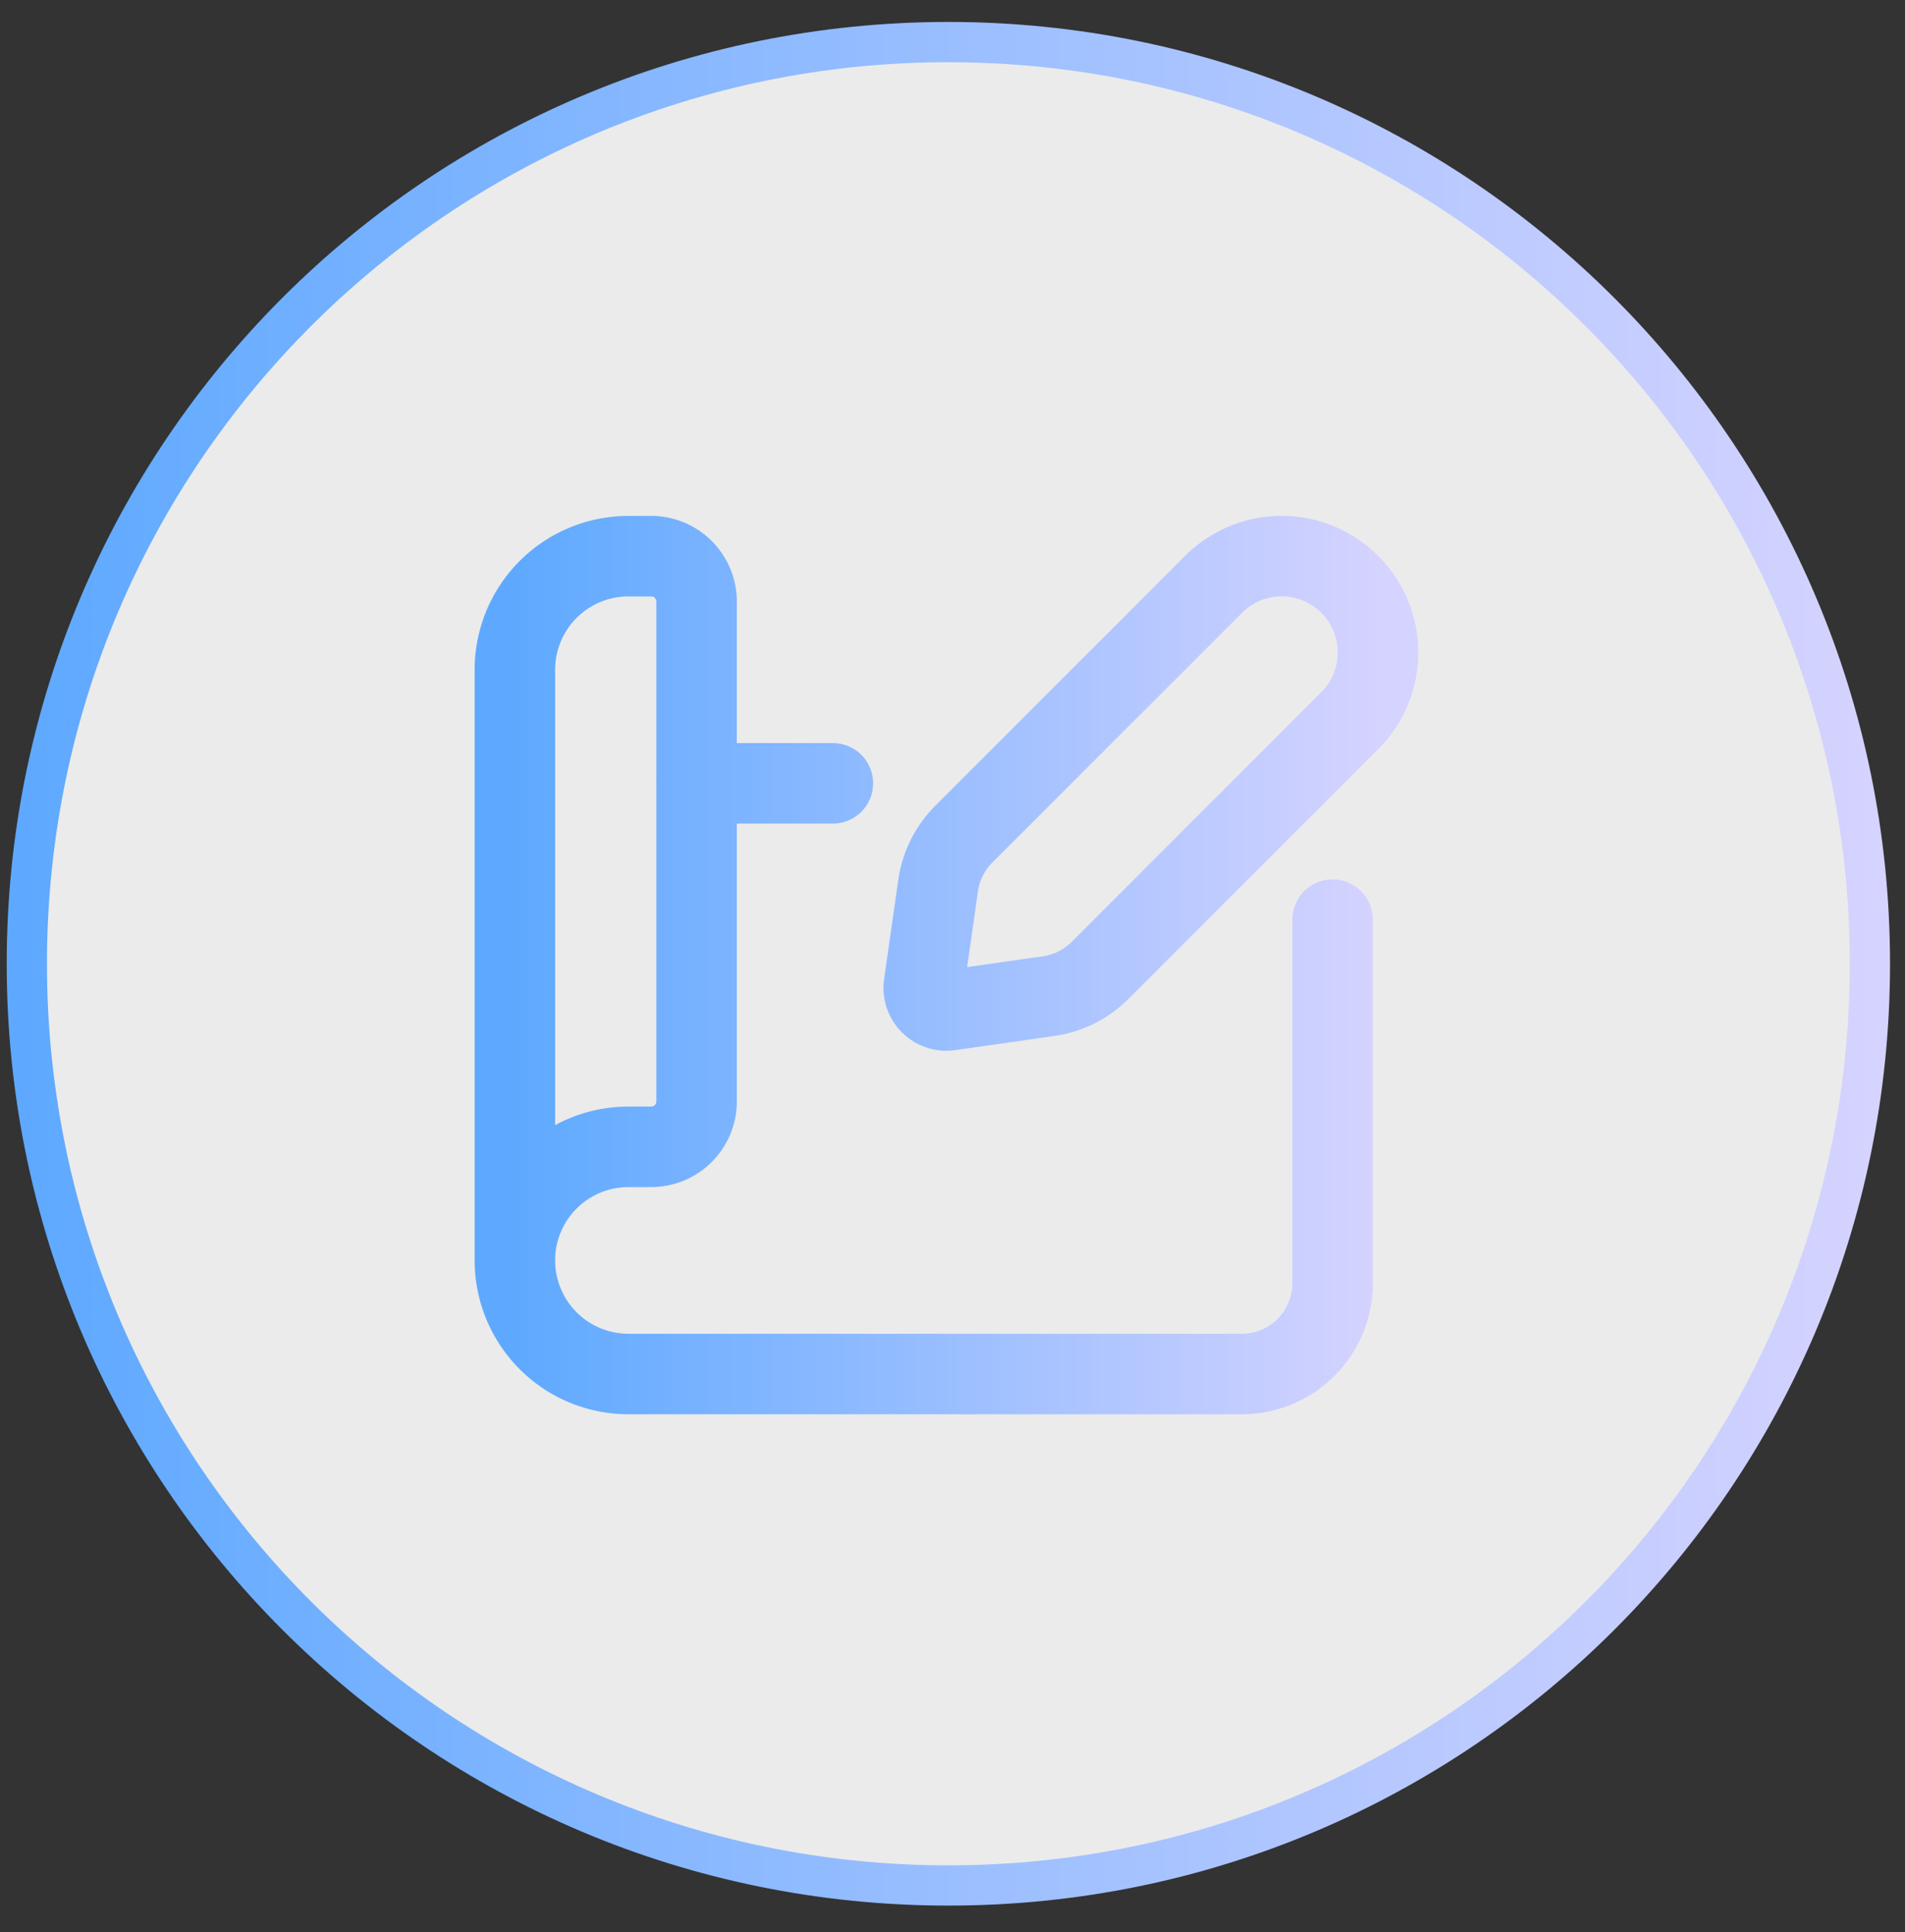 <svg width="71" height="72" fill="none" xmlns="http://www.w3.org/2000/svg"><rect width="100%" height="100%" fill="#333333" stroke="none"/><path d="M35.346 1.568C16.37 1.568 1 16.938 1 35.914 1 54.891 16.37 70.26 35.346 70.26c18.977 0 34.346-15.37 34.346-34.346S54.302 1.568 35.346 1.568Z" fill="#fff" fill-opacity=".9" stroke="url(#a)" stroke-width="1.5"/><path d="M31.041 29.19h-5.08M19.19 46.968v-22.01a4.233 4.233 0 0 1 4.232-4.233h.847c.935 0 1.693.758 1.693 1.693v18.624c0 .935-.758 1.693-1.693 1.693h-.847a4.233 4.233 0 0 0-4.233 4.233Zm0 0a4.233 4.233 0 0 0 4.232 4.233H46.28a3.386 3.386 0 0 0 3.387-3.386V34.27m-10.583 2.85-3.69.527a.843.843 0 0 1-.958-.95l.528-3.698c.104-.725.44-1.397.958-1.915l9.308-9.308a3.59 3.59 0 1 1 5.077 5.078l-9.308 9.308a3.386 3.386 0 0 1-1.915.958Z" stroke="url(#b)" stroke-width="3" stroke-linecap="round" stroke-linejoin="round"/><defs><linearGradient id="a" x1="1" y1="36.588" x2="69.692" y2="36.588" gradientUnits="userSpaceOnUse"><stop stop-color="#5EA9FF"/><stop offset="1" stop-color="#D5D3FF"/></linearGradient><linearGradient id="b" x1="19.189" y1="36.261" x2="51.358" y2="36.261" gradientUnits="userSpaceOnUse"><stop stop-color="#5EA9FF"/><stop offset="1" stop-color="#D5D3FF"/></linearGradient></defs></svg>
